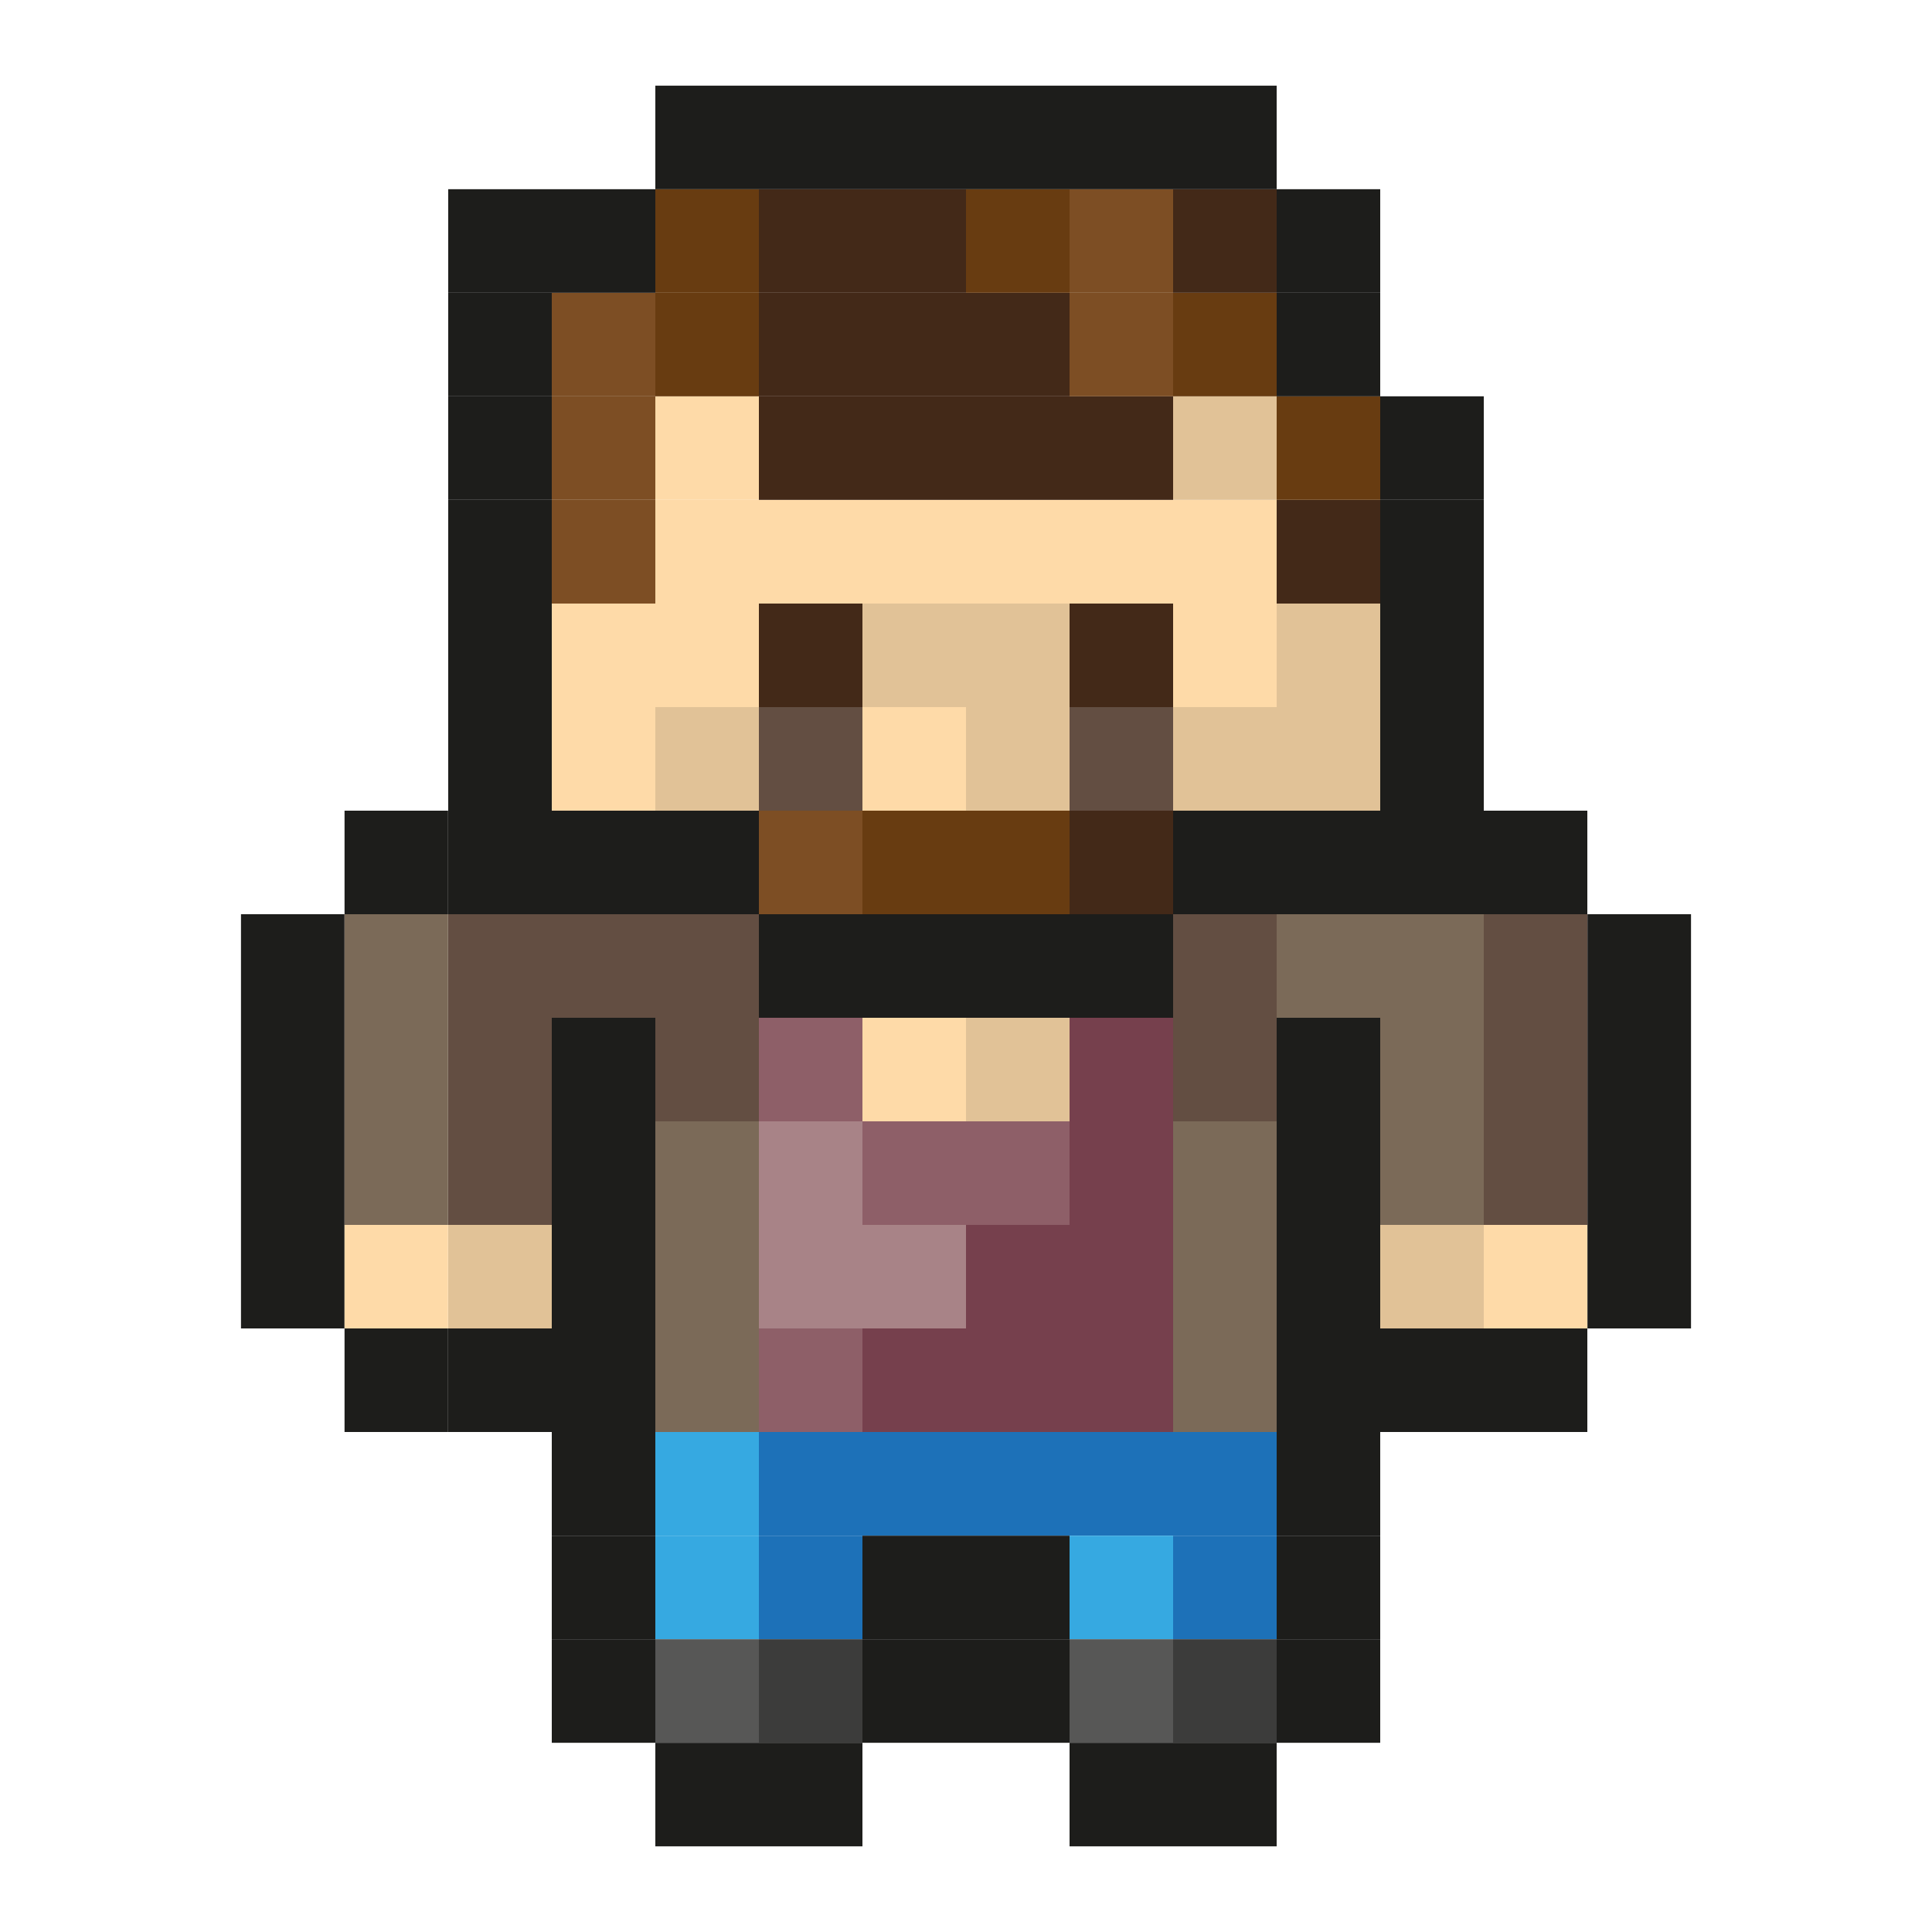 <svg id="Capa_1" data-name="Capa 1" xmlns="http://www.w3.org/2000/svg" viewBox="0 0 150 150"><defs><style>.cls-1{fill:#1d1d1b;}.cls-2{fill:#7b6a58;}.cls-3{fill:#634e42;}.cls-4{fill:#8e5f68;}.cls-5{fill:#fedaa8;}.cls-6{fill:#e1c297;}.cls-7{fill:#76404d;}.cls-8{fill:#a88387;}.cls-9{fill:#36a9e1;}.cls-10{fill:#1d71b8;}.cls-11{fill:#575756;}.cls-12{fill:#3c3c3b;}.cls-13{fill:#7d4e24;}.cls-14{fill:#683c11;}.cls-15{fill:#432918;}</style></defs><title>0001</title><rect class="cls-1" x="18.71" y="70.98" width="8.04" height="8.04"/><rect class="cls-2" x="26.75" y="70.98" width="8.04" height="8.04"/><rect class="cls-3" x="34.8" y="70.98" width="8.04" height="8.04"/><rect class="cls-3" x="42.84" y="70.98" width="8.04" height="8.04"/><rect class="cls-3" x="50.88" y="70.98" width="8.04" height="8.04"/><rect class="cls-1" x="58.92" y="70.98" width="8.04" height="8.04"/><rect class="cls-1" x="66.96" y="70.98" width="8.04" height="8.04"/><rect class="cls-1" x="75" y="70.98" width="8.04" height="8.04"/><rect class="cls-1" x="83.04" y="70.98" width="8.04" height="8.04"/><rect class="cls-3" x="91.08" y="70.98" width="8.04" height="8.04"/><rect class="cls-2" x="99.12" y="70.98" width="8.04" height="8.04"/><rect class="cls-2" x="107.16" y="70.98" width="8.04" height="8.04"/><rect class="cls-3" x="115.2" y="70.98" width="8.04" height="8.04"/><rect class="cls-1" x="123.25" y="70.98" width="8.04" height="8.04"/><rect class="cls-1" x="18.71" y="79.02" width="8.04" height="8.04"/><rect class="cls-2" x="26.75" y="79.02" width="8.04" height="8.04"/><rect class="cls-3" x="34.8" y="79.02" width="8.04" height="8.04"/><rect class="cls-1" x="42.84" y="79.02" width="8.04" height="8.04"/><rect class="cls-3" x="50.88" y="79.02" width="8.04" height="8.04"/><rect class="cls-4" x="58.92" y="79.02" width="8.04" height="8.04"/><rect class="cls-5" x="66.96" y="79.02" width="8.04" height="8.04"/><rect class="cls-6" x="75" y="79.02" width="8.04" height="8.04"/><rect class="cls-7" x="83.04" y="79.02" width="8.04" height="8.04"/><rect class="cls-3" x="91.08" y="79.02" width="8.04" height="8.04"/><rect class="cls-1" x="99.12" y="79.02" width="8.04" height="8.04"/><rect class="cls-2" x="107.16" y="79.02" width="8.04" height="8.04"/><rect class="cls-3" x="115.2" y="79.02" width="8.04" height="8.04"/><rect class="cls-1" x="123.25" y="79.02" width="8.04" height="8.04"/><rect class="cls-1" x="18.71" y="87.06" width="8.04" height="8.04"/><rect class="cls-1" x="18.71" y="95.1" width="8.04" height="8.04"/><rect class="cls-2" x="26.75" y="87.06" width="8.04" height="8.04"/><rect class="cls-3" x="34.8" y="87.06" width="8.04" height="8.04"/><rect class="cls-1" x="42.84" y="87.06" width="8.04" height="8.04"/><rect class="cls-2" x="50.88" y="87.06" width="8.04" height="8.04"/><rect class="cls-8" x="58.92" y="87.06" width="8.04" height="8.04"/><rect class="cls-4" x="66.96" y="87.06" width="8.04" height="8.04"/><rect class="cls-4" x="75" y="87.06" width="8.04" height="8.04"/><rect class="cls-7" x="83.04" y="87.06" width="8.04" height="8.04"/><rect class="cls-2" x="91.08" y="87.06" width="8.04" height="8.04"/><rect class="cls-1" x="99.12" y="87.06" width="8.04" height="8.04"/><rect class="cls-2" x="107.16" y="87.06" width="8.04" height="8.04"/><rect class="cls-3" x="115.2" y="87.06" width="8.04" height="8.04"/><rect class="cls-1" x="123.25" y="87.06" width="8.04" height="8.04"/><rect class="cls-5" x="26.75" y="95.1" width="8.04" height="8.04"/><rect class="cls-6" x="34.8" y="95.1" width="8.04" height="8.04"/><rect class="cls-1" x="26.75" y="103.14" width="8.04" height="8.04"/><rect class="cls-1" x="34.8" y="103.14" width="8.04" height="8.04"/><rect class="cls-1" x="42.84" y="95.1" width="8.04" height="8.04"/><rect class="cls-2" x="50.88" y="95.1" width="8.04" height="8.04"/><rect class="cls-8" x="58.92" y="95.1" width="8.04" height="8.04"/><rect class="cls-8" x="66.96" y="95.1" width="8.04" height="8.04"/><rect class="cls-7" x="75" y="95.1" width="8.04" height="8.04"/><rect class="cls-7" x="83.04" y="95.1" width="8.04" height="8.04"/><rect class="cls-2" x="91.08" y="95.1" width="8.04" height="8.04"/><rect class="cls-1" x="99.12" y="95.1" width="8.04" height="8.04"/><rect class="cls-6" x="107.16" y="95.1" width="8.04" height="8.04"/><rect class="cls-5" x="115.2" y="95.1" width="8.04" height="8.04"/><rect class="cls-1" x="123.25" y="95.1" width="8.04" height="8.04"/><rect class="cls-1" x="107.16" y="103.14" width="8.04" height="8.04"/><rect class="cls-1" x="115.2" y="103.14" width="8.04" height="8.04"/><rect class="cls-1" x="42.84" y="103.14" width="8.04" height="8.04"/><rect class="cls-2" x="50.88" y="103.14" width="8.04" height="8.04"/><rect class="cls-4" x="58.92" y="103.14" width="8.04" height="8.04"/><rect class="cls-7" x="66.96" y="103.14" width="8.04" height="8.04"/><rect class="cls-7" x="75" y="103.14" width="8.04" height="8.04"/><rect class="cls-7" x="83.04" y="103.14" width="8.04" height="8.04"/><rect class="cls-2" x="91.08" y="103.14" width="8.04" height="8.04"/><rect class="cls-1" x="99.12" y="103.14" width="8.04" height="8.04"/><rect class="cls-1" x="42.84" y="111.18" width="8.04" height="8.04"/><rect class="cls-9" x="50.88" y="111.18" width="8.04" height="8.04"/><rect class="cls-10" x="58.92" y="111.18" width="8.04" height="8.04"/><rect class="cls-10" x="66.96" y="111.18" width="8.04" height="8.04"/><rect class="cls-10" x="75" y="111.18" width="8.04" height="8.04"/><rect class="cls-10" x="83.04" y="111.18" width="8.04" height="8.04"/><rect class="cls-10" x="91.08" y="111.18" width="8.04" height="8.04"/><rect class="cls-1" x="99.12" y="111.18" width="8.04" height="8.04"/><rect class="cls-1" x="42.84" y="119.23" width="8.04" height="8.04"/><rect class="cls-9" x="50.88" y="119.23" width="8.04" height="8.04"/><rect class="cls-10" x="58.92" y="119.23" width="8.04" height="8.04"/><rect class="cls-1" x="66.96" y="119.23" width="8.04" height="8.04"/><rect class="cls-1" x="75" y="119.23" width="8.04" height="8.04"/><rect class="cls-1" x="66.96" y="127.27" width="8.04" height="8.04"/><rect class="cls-1" x="75" y="127.27" width="8.04" height="8.04"/><rect class="cls-9" x="83.04" y="119.23" width="8.04" height="8.04"/><rect class="cls-10" x="91.08" y="119.23" width="8.04" height="8.04"/><rect class="cls-1" x="99.12" y="119.23" width="8.04" height="8.04"/><rect class="cls-1" x="42.84" y="127.27" width="8.04" height="8.04"/><rect class="cls-1" x="99.12" y="127.27" width="8.04" height="8.04"/><rect class="cls-11" x="50.88" y="127.27" width="8.04" height="8.04"/><rect class="cls-12" x="58.92" y="127.27" width="8.04" height="8.04"/><rect class="cls-11" x="83.04" y="127.27" width="8.04" height="8.04"/><rect class="cls-12" x="91.08" y="127.27" width="8.04" height="8.04"/><rect class="cls-1" x="50.88" y="135.31" width="8.04" height="8.04"/><rect class="cls-1" x="58.92" y="135.31" width="8.04" height="8.04"/><rect class="cls-1" x="83.04" y="135.31" width="8.04" height="8.04"/><rect class="cls-1" x="91.08" y="135.31" width="8.04" height="8.04"/><rect class="cls-1" x="26.75" y="62.94" width="8.04" height="8.04"/><rect class="cls-1" x="34.8" y="62.94" width="8.04" height="8.04"/><rect class="cls-1" x="42.84" y="62.94" width="8.04" height="8.04"/><rect class="cls-1" x="50.88" y="62.94" width="8.04" height="8.04"/><rect class="cls-13" x="58.92" y="62.94" width="8.04" height="8.04"/><rect class="cls-14" x="66.96" y="62.94" width="8.04" height="8.04"/><rect class="cls-14" x="75" y="62.94" width="8.04" height="8.04"/><rect class="cls-15" x="83.04" y="62.94" width="8.04" height="8.04"/><rect class="cls-1" x="91.08" y="62.94" width="8.04" height="8.04"/><rect class="cls-1" x="99.12" y="62.94" width="8.04" height="8.04"/><rect class="cls-1" x="107.16" y="62.94" width="8.04" height="8.04"/><rect class="cls-1" x="115.2" y="62.94" width="8.04" height="8.04"/><rect class="cls-1" x="34.8" y="54.9" width="8.04" height="8.04"/><rect class="cls-5" x="42.84" y="54.9" width="8.04" height="8.04"/><rect class="cls-6" x="50.88" y="54.9" width="8.04" height="8.04"/><rect class="cls-3" x="58.92" y="54.9" width="8.04" height="8.04"/><rect class="cls-5" x="66.96" y="54.9" width="8.04" height="8.04"/><rect class="cls-6" x="75" y="54.9" width="8.04" height="8.04"/><rect class="cls-3" x="83.04" y="54.9" width="8.04" height="8.04"/><rect class="cls-6" x="91.08" y="54.9" width="8.04" height="8.04"/><rect class="cls-6" x="99.12" y="54.9" width="8.04" height="8.04"/><rect class="cls-1" x="107.16" y="54.9" width="8.04" height="8.04"/><rect class="cls-1" x="34.8" y="46.86" width="8.04" height="8.04"/><rect class="cls-5" x="42.84" y="46.86" width="8.04" height="8.04"/><rect class="cls-5" x="50.88" y="46.86" width="8.04" height="8.04"/><rect class="cls-15" x="58.92" y="46.86" width="8.04" height="8.04"/><rect class="cls-6" x="66.96" y="46.86" width="8.04" height="8.04"/><rect class="cls-6" x="75" y="46.86" width="8.04" height="8.04"/><rect class="cls-15" x="83.04" y="46.86" width="8.04" height="8.04"/><rect class="cls-5" x="91.08" y="46.86" width="8.04" height="8.04"/><rect class="cls-6" x="99.12" y="46.86" width="8.04" height="8.04"/><rect class="cls-1" x="107.16" y="46.86" width="8.04" height="8.04"/><rect class="cls-1" x="34.8" y="38.82" width="8.04" height="8.04"/><rect class="cls-13" x="42.84" y="38.82" width="8.04" height="8.04"/><rect class="cls-5" x="50.88" y="38.82" width="8.04" height="8.04"/><rect class="cls-5" x="58.92" y="38.82" width="8.04" height="8.04"/><rect class="cls-5" x="66.96" y="38.82" width="8.04" height="8.04"/><rect class="cls-5" x="75" y="38.82" width="8.04" height="8.04"/><rect class="cls-5" x="83.04" y="38.82" width="8.04" height="8.04"/><rect class="cls-5" x="91.08" y="38.82" width="8.04" height="8.04"/><rect class="cls-15" x="99.12" y="38.82" width="8.04" height="8.04"/><rect class="cls-1" x="107.16" y="38.82" width="8.04" height="8.04"/><rect class="cls-1" x="34.8" y="30.77" width="8.04" height="8.04"/><rect class="cls-1" x="34.8" y="22.73" width="8.04" height="8.04"/><rect class="cls-1" x="34.8" y="14.69" width="8.04" height="8.04"/><rect class="cls-13" x="42.84" y="30.77" width="8.04" height="8.04"/><rect class="cls-5" x="50.88" y="30.77" width="8.04" height="8.04"/><rect class="cls-15" x="58.92" y="30.77" width="8.04" height="8.04"/><rect class="cls-15" x="66.96" y="30.77" width="8.04" height="8.04"/><rect class="cls-15" x="75" y="30.77" width="8.04" height="8.04"/><rect class="cls-15" x="83.04" y="30.77" width="8.04" height="8.04"/><rect class="cls-6" x="91.08" y="30.77" width="8.04" height="8.04"/><rect class="cls-14" x="99.12" y="30.77" width="8.04" height="8.04"/><rect class="cls-1" x="107.16" y="30.77" width="8.04" height="8.04"/><rect class="cls-13" x="42.84" y="22.73" width="8.04" height="8.04"/><rect class="cls-14" x="50.88" y="22.73" width="8.04" height="8.04"/><rect class="cls-15" x="58.92" y="22.73" width="8.04" height="8.04"/><rect class="cls-15" x="66.96" y="22.73" width="8.04" height="8.04"/><rect class="cls-15" x="75" y="22.73" width="8.04" height="8.04"/><rect class="cls-13" x="83.04" y="22.73" width="8.04" height="8.04"/><rect class="cls-14" x="91.08" y="22.73" width="8.04" height="8.04"/><rect class="cls-1" x="99.12" y="22.73" width="8.04" height="8.04"/><rect class="cls-1" x="42.84" y="14.69" width="8.04" height="8.04"/><rect class="cls-14" x="50.88" y="14.69" width="8.04" height="8.04"/><rect class="cls-15" x="58.92" y="14.69" width="8.04" height="8.04"/><rect class="cls-15" x="66.96" y="14.69" width="8.04" height="8.04"/><rect class="cls-14" x="75" y="14.69" width="8.04" height="8.04"/><rect class="cls-13" x="83.04" y="14.69" width="8.04" height="8.04"/><rect class="cls-15" x="91.08" y="14.69" width="8.04" height="8.04"/><rect class="cls-1" x="99.12" y="14.69" width="8.04" height="8.04"/><rect class="cls-1" x="50.88" y="6.65" width="8.04" height="8.04"/><rect class="cls-1" x="58.92" y="6.65" width="8.04" height="8.04"/><rect class="cls-1" x="66.96" y="6.65" width="8.04" height="8.04"/><rect class="cls-1" x="75" y="6.65" width="8.04" height="8.04"/><rect class="cls-1" x="83.04" y="6.65" width="8.04" height="8.04"/><rect class="cls-1" x="91.08" y="6.65" width="8.04" height="8.04"/></svg>